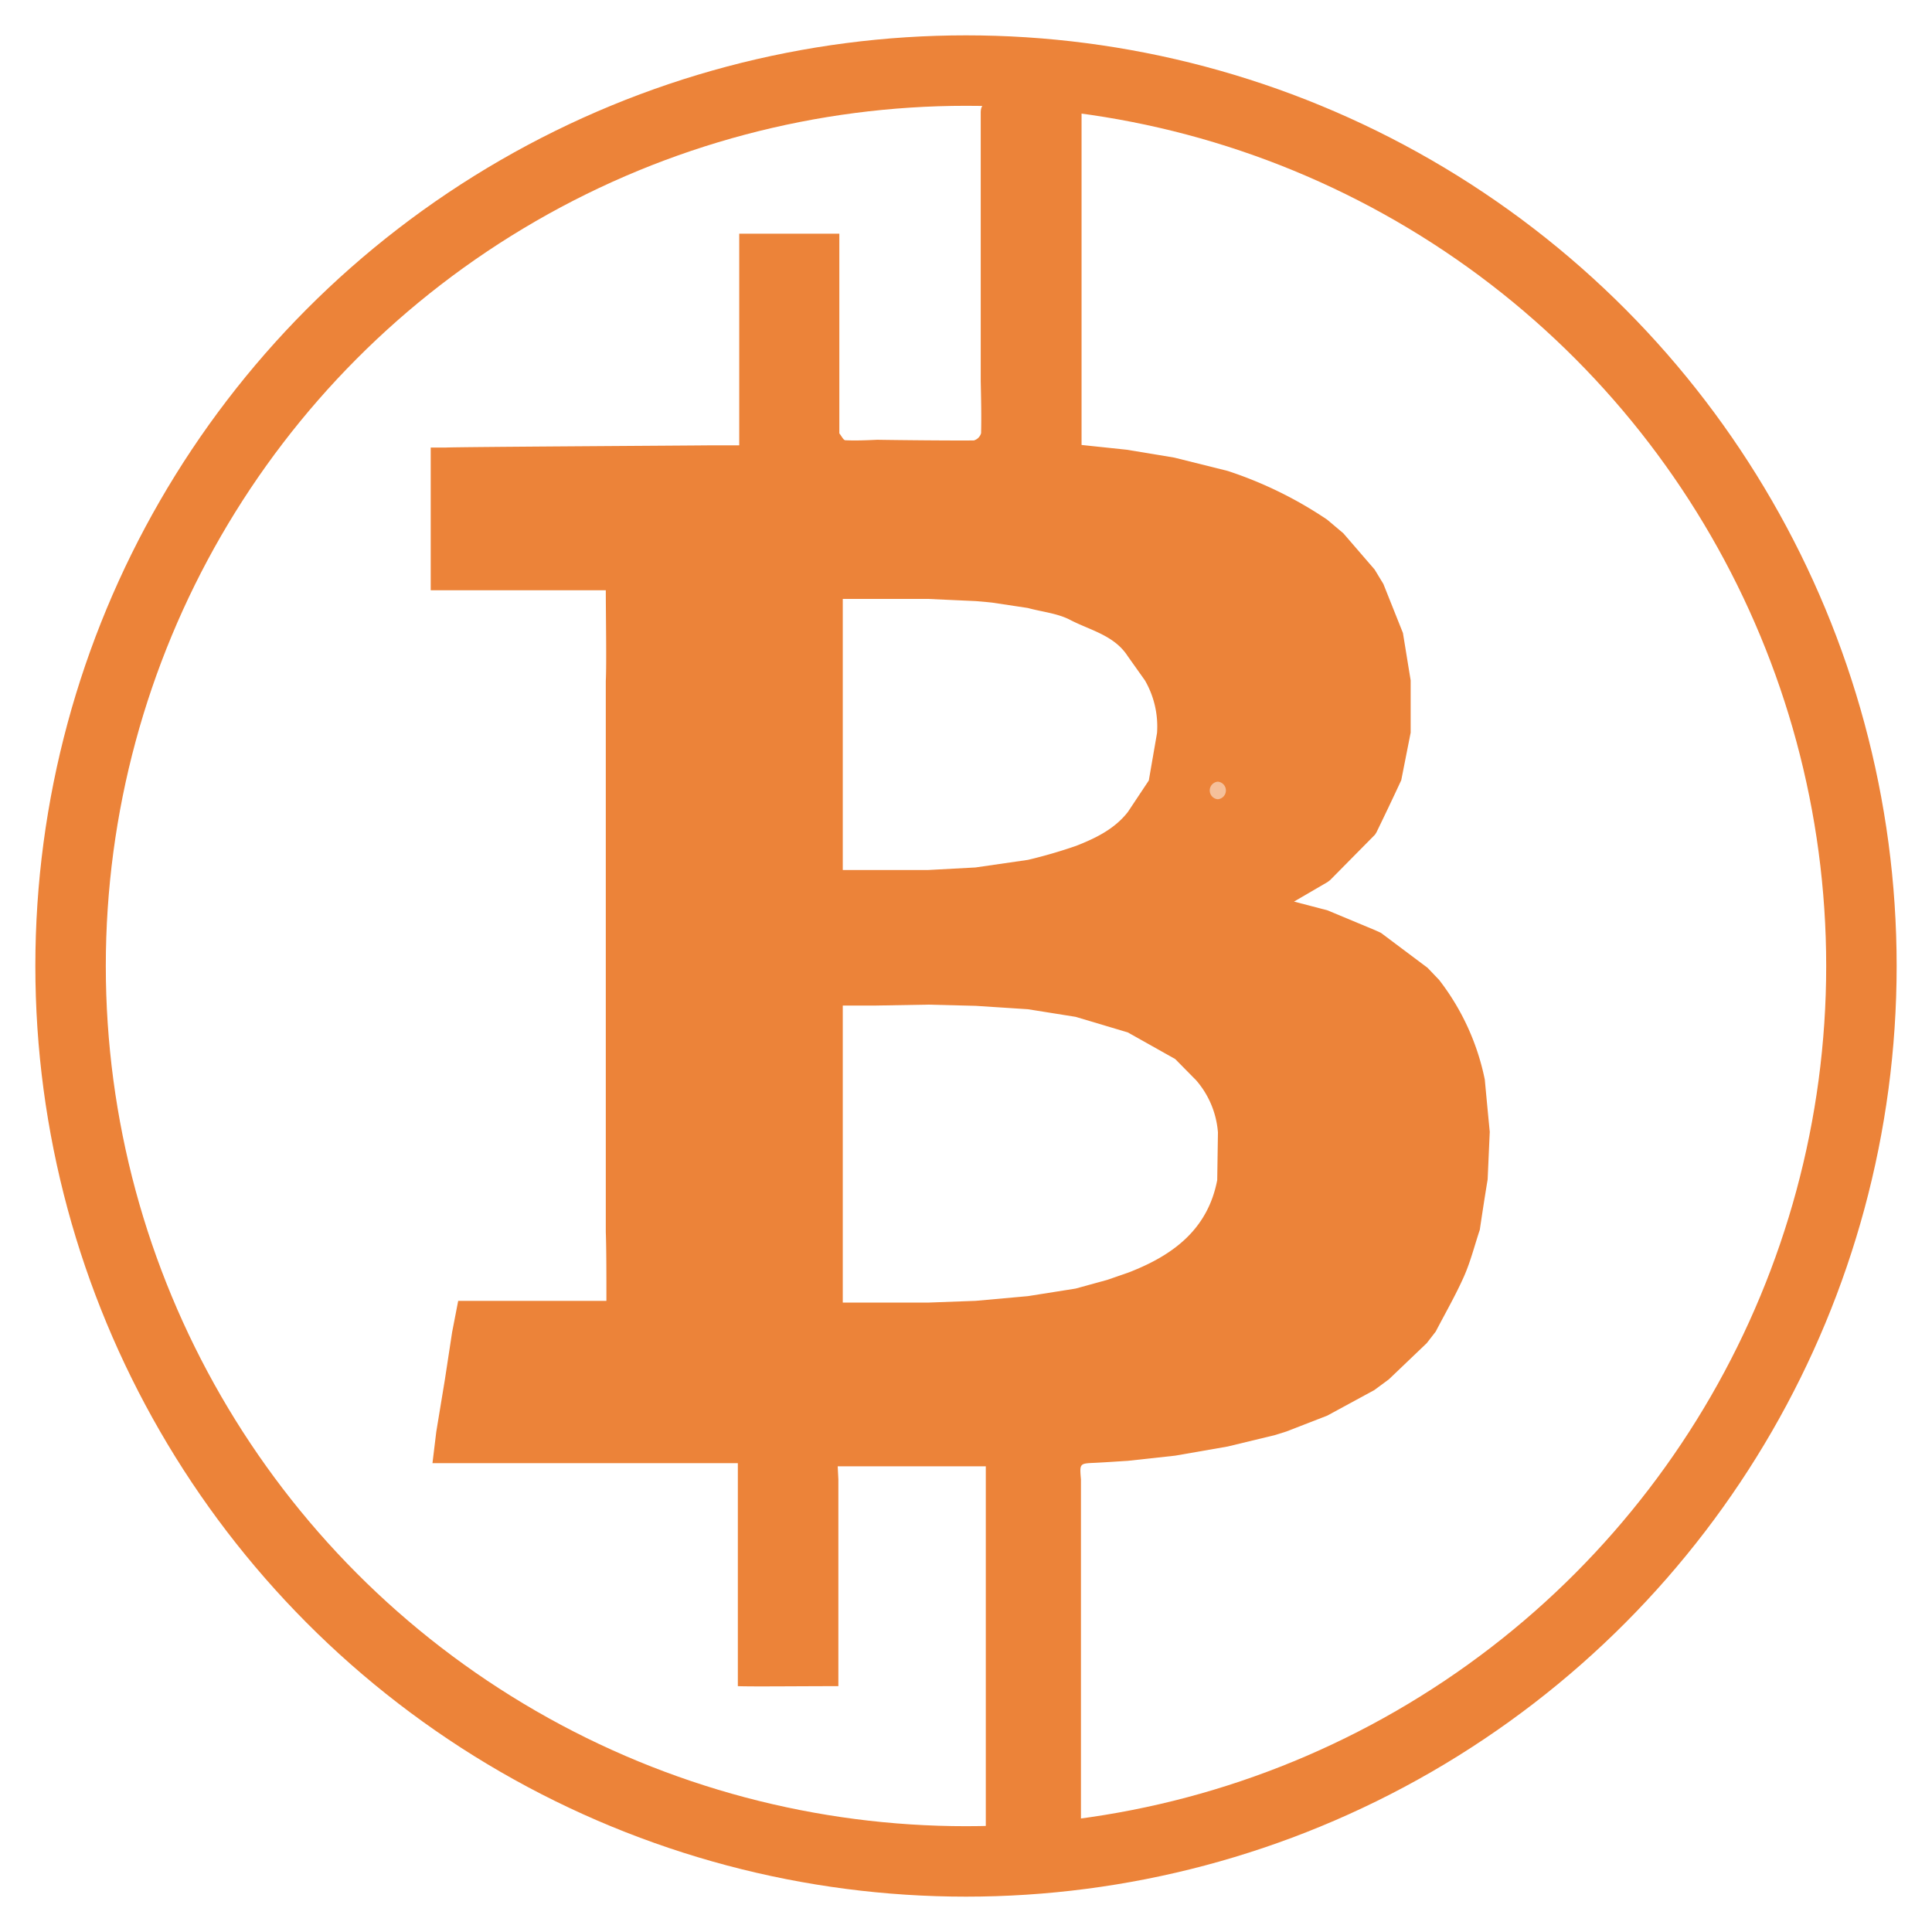 <svg id="Layer_1" data-name="Layer 1" xmlns="http://www.w3.org/2000/svg" viewBox="0 0 320 320"><defs><style>.cls-1{fill:none;stroke:#ec8339;stroke-linecap:round;stroke-linejoin:round;stroke-width:11.67px;}.cls-2{fill:#ec8339;}.cls-3{fill:#f5c09a;}</style></defs><circle class="cls-1" cx="160" cy="160" r="148.31"/><path class="cls-2" d="M245.1,203.7c-.86,2.57-1.52,5.23-2.61,7.7-1.39,3.13-3.11,6.11-4.69,9.15l-1.48,1.91-6.28,6-2.41,1.78-7.79,4.23-6.8,2.64-1.89.59-7.82,1.89-8.67,1.51-7.86.86c-1.81.11-3.63.24-5.45.33-2.54.11-2.54.09-2.31,2.74v58.18l-.9,1.31h-9.72a30.92,30.92,0,0,1-3.86-.15c-.48-.08-.86-.77-1.28-1.18V242.87H138.75l.11,2.15v34.26c-6.77,0-14.11.09-16.65,0,0-.38,0-6.4,0-9V242.35H71.63l.63-5.19,1.43-8.68,1.2-7.85,1-5.16h3c2.89,0,17.67,0,21.55,0,0-4.06,0-8.66-.1-11.4v-91.3c.14-2.69,0-11.08,0-15h-29V74.13c1.08,0,1.79,0,2.5,0,1.67-.11,41.25-.33,43.89-.37h4.71V38.71h16.58V71.78c.34.4.67,1.13,1,1.14,1.75.08,3.52,0,5.28-.08,3.4.06,12.63.15,16,.11a1.74,1.74,0,0,0,1.2-1.21c.07-2.87,0-5.75-.06-8.62V18.66c0-1.22.53-1.68,1.76-1.58a28.82,28.82,0,0,0,3.08,0h10.69l1.17,1.62v55l7.49.79,7.85,1.3L203.34,78a66.36,66.36,0,0,1,16.48,8.07l2.68,2.26c1.73,2,3.45,4,5.18,6l1.45,2.39,3.24,8.12c.43,2.62.85,5.24,1.28,7.85l0,8.66-1.56,7.88q-2,4.31-4.1,8.62l-.25.4-7.43,7.52-.45.34-5.53,3.22,5.54,1.45,7.87,3.28,1,.46,7.71,5.78,1.91,2a39.88,39.88,0,0,1,7.57,16.52q.4,4.32.82,8.65c-.12,2.63-.23,5.26-.35,7.89C245.93,198.19,245.51,200.94,245.1,203.7Zm-66.95,9.73,5.24-1.44,3.41-1.18c.3-.11.59-.22.89-.35,7-2.84,12.41-7.12,13.92-15l.12-7.89a14.92,14.92,0,0,0-3.6-8.63l-3.48-3.53L186.8,171l-8.65-2.58-7.9-1.26-8.62-.56-7.91-.2-8.61.15h-5.52v49.2h5.51l8.62,0,7.89-.29,8.65-.78Zm12.13-84.16c.45-2.62.91-5.24,1.36-7.86a15.25,15.25,0,0,0-2-8.71l-2.84-4c-2.23-3.47-6.19-4.29-9.5-6-2.11-1.12-4.7-1.35-7.07-2l-5.91-.89-.77-.08-1.95-.17-7.91-.36-6.65,0h-7.45V144.1h5.45l8.69,0,7.83-.42,8.71-1.26a82.59,82.59,0,0,0,8-2.33c3.2-1.26,6.33-2.77,8.54-5.6Z"/><path class="cls-3" d="M201.71,132.38a1.46,1.46,0,0,0,0-2.91,1.46,1.46,0,0,0,0,2.91Z"/></svg>